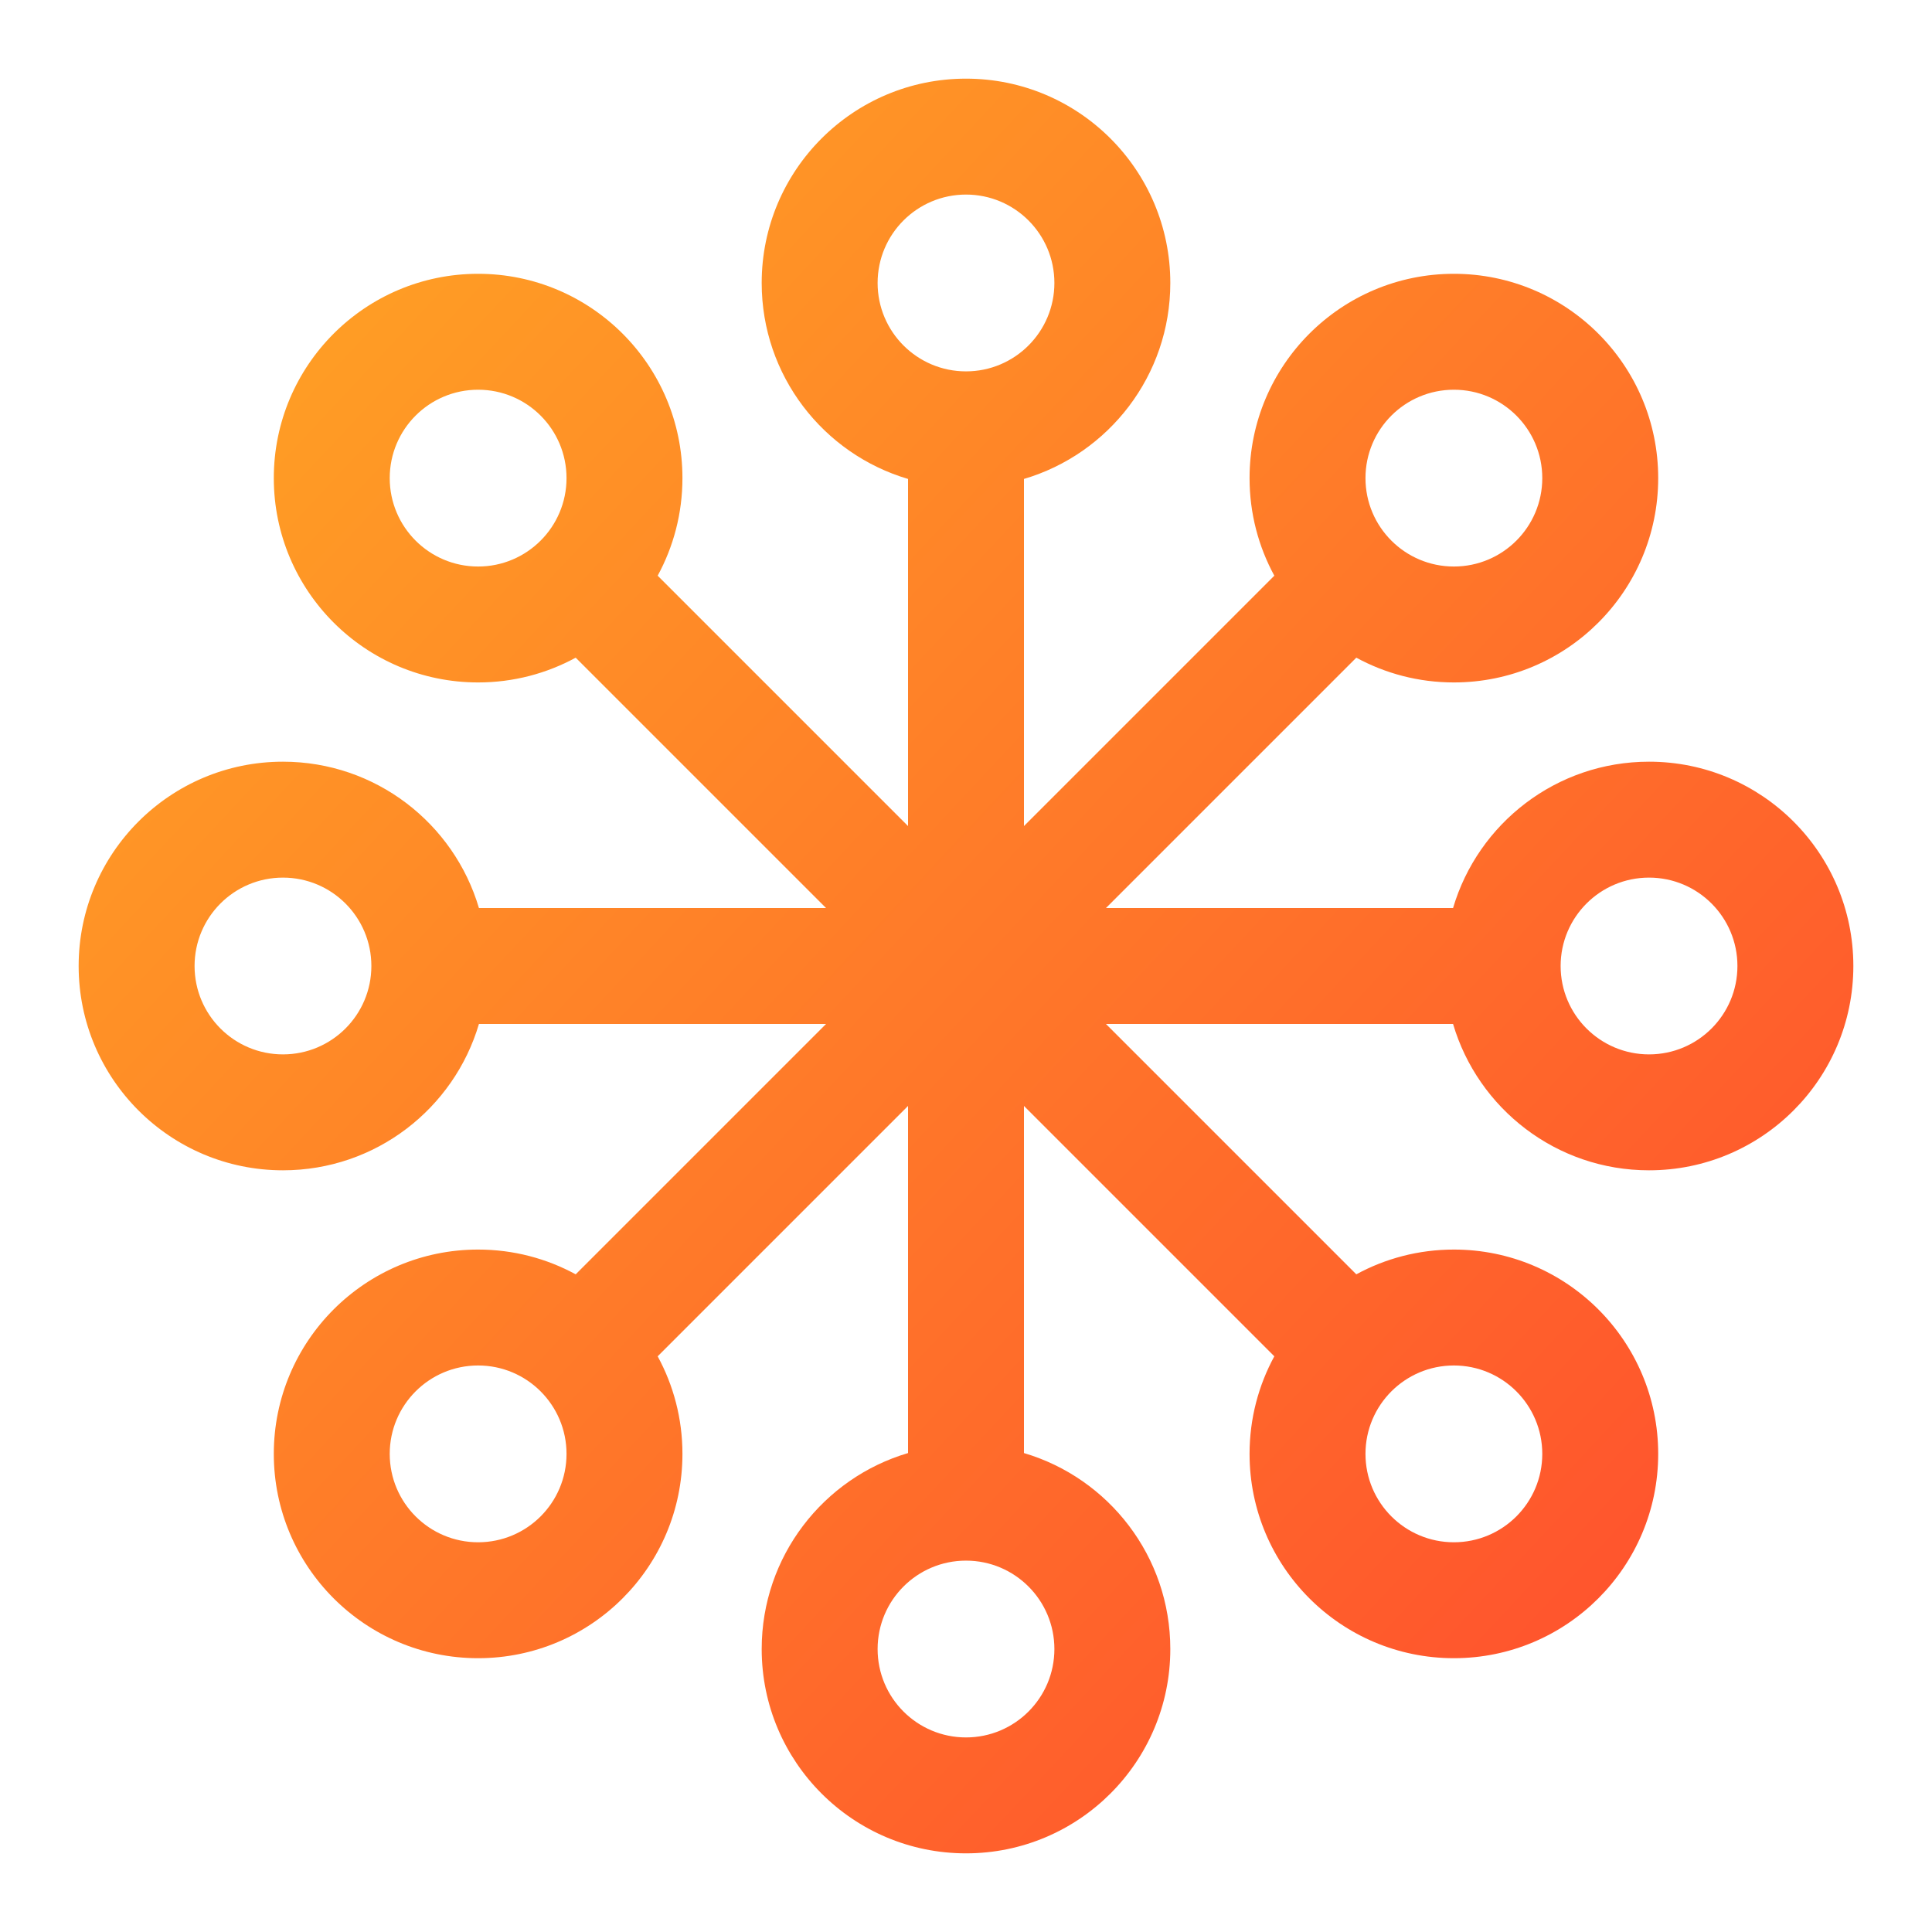 <svg width="100" height="100" viewBox="0 0 100 100" fill="none" xmlns="http://www.w3.org/2000/svg">
<path fill-rule="evenodd" clip-rule="evenodd" d="M45.425 14.646C45.425 12.119 47.473 10.071 50 10.071C52.527 10.071 54.575 12.119 54.575 14.646C54.575 17.173 52.527 19.222 50 19.222C47.473 19.222 45.425 17.173 45.425 14.646ZM50 4.071C44.159 4.071 39.425 8.806 39.425 14.646C39.425 19.445 42.62 23.497 47 24.79V42.757L34.041 29.798C34.858 28.297 35.323 26.577 35.323 24.747C35.323 18.907 30.588 14.172 24.747 14.172C18.907 14.172 14.172 18.907 14.172 24.747C14.172 30.588 18.907 35.323 24.747 35.323C26.577 35.323 28.297 34.858 29.798 34.041L42.757 47H24.79C23.497 42.62 19.445 39.425 14.646 39.425C8.806 39.425 4.071 44.159 4.071 50C4.071 55.841 8.806 60.575 14.646 60.575C19.445 60.575 23.497 57.38 24.79 53H42.757L29.798 65.959C28.297 65.142 26.577 64.677 24.747 64.677C18.907 64.677 14.172 69.412 14.172 75.253C14.172 81.093 18.907 85.828 24.747 85.828C30.588 85.828 35.323 81.093 35.323 75.253C35.323 73.423 34.858 71.703 34.041 70.202L47 57.243V75.21C42.62 76.503 39.425 80.555 39.425 85.354C39.425 91.194 44.159 95.929 50 95.929C55.841 95.929 60.575 91.194 60.575 85.354C60.575 80.555 57.38 76.503 53 75.21V57.243L65.959 70.202C65.142 71.703 64.677 73.423 64.677 75.253C64.677 81.093 69.412 85.828 75.253 85.828C81.093 85.828 85.828 81.093 85.828 75.253C85.828 69.412 81.093 64.677 75.253 64.677C73.423 64.677 71.703 65.142 70.202 65.959L57.243 53H75.21C76.503 57.38 80.555 60.575 85.354 60.575C91.194 60.575 95.929 55.841 95.929 50C95.929 44.159 91.194 39.425 85.354 39.425C80.555 39.425 76.503 42.62 75.21 47H57.243L70.202 34.041C71.703 34.858 73.423 35.323 75.253 35.323C81.093 35.323 85.828 30.588 85.828 24.747C85.828 18.907 81.093 14.172 75.253 14.172C69.412 14.172 64.677 18.907 64.677 24.747C64.677 26.577 65.142 28.297 65.959 29.798L53 42.757V24.79C57.38 23.497 60.575 19.445 60.575 14.646C60.575 8.806 55.841 4.071 50 4.071ZM50 80.778C47.473 80.778 45.425 82.827 45.425 85.354C45.425 87.881 47.473 89.929 50 89.929C52.527 89.929 54.575 87.881 54.575 85.354C54.575 82.827 52.527 80.778 50 80.778ZM85.354 45.425C82.827 45.425 80.778 47.473 80.778 50C80.778 52.527 82.827 54.575 85.354 54.575C87.881 54.575 89.929 52.527 89.929 50C89.929 47.473 87.881 45.425 85.354 45.425ZM10.071 50C10.071 47.473 12.119 45.425 14.646 45.425C17.173 45.425 19.222 47.473 19.222 50C19.222 52.527 17.173 54.575 14.646 54.575C12.119 54.575 10.071 52.527 10.071 50ZM20.172 24.747C20.172 22.22 22.22 20.172 24.747 20.172C27.274 20.172 29.323 22.22 29.323 24.747C29.323 27.274 27.274 29.323 24.747 29.323C22.22 29.323 20.172 27.274 20.172 24.747ZM75.253 70.677C72.726 70.677 70.677 72.726 70.677 75.253C70.677 77.78 72.726 79.828 75.253 79.828C77.78 79.828 79.828 77.78 79.828 75.253C79.828 72.726 77.78 70.677 75.253 70.677ZM75.253 20.172C72.726 20.172 70.677 22.22 70.677 24.747C70.677 27.274 72.726 29.323 75.253 29.323C77.78 29.323 79.828 27.274 79.828 24.747C79.828 22.22 77.78 20.172 75.253 20.172ZM20.172 75.253C20.172 72.726 22.22 70.677 24.747 70.677C27.274 70.677 29.323 72.726 29.323 75.253C29.323 77.78 27.274 79.828 24.747 79.828C22.22 79.828 20.172 77.78 20.172 75.253Z" fill="url(#paint0_linear_6_2192)"/>
<defs>
<linearGradient id="paint0_linear_6_2192" x1="6.936" y1="14.053" x2="92.107" y2="93.65" gradientUnits="userSpaceOnUse">
<stop stop-color="#FFA424"/>
<stop offset="0.979" stop-color="#FF4C2E"/>
</linearGradient>
</defs>
</svg>
